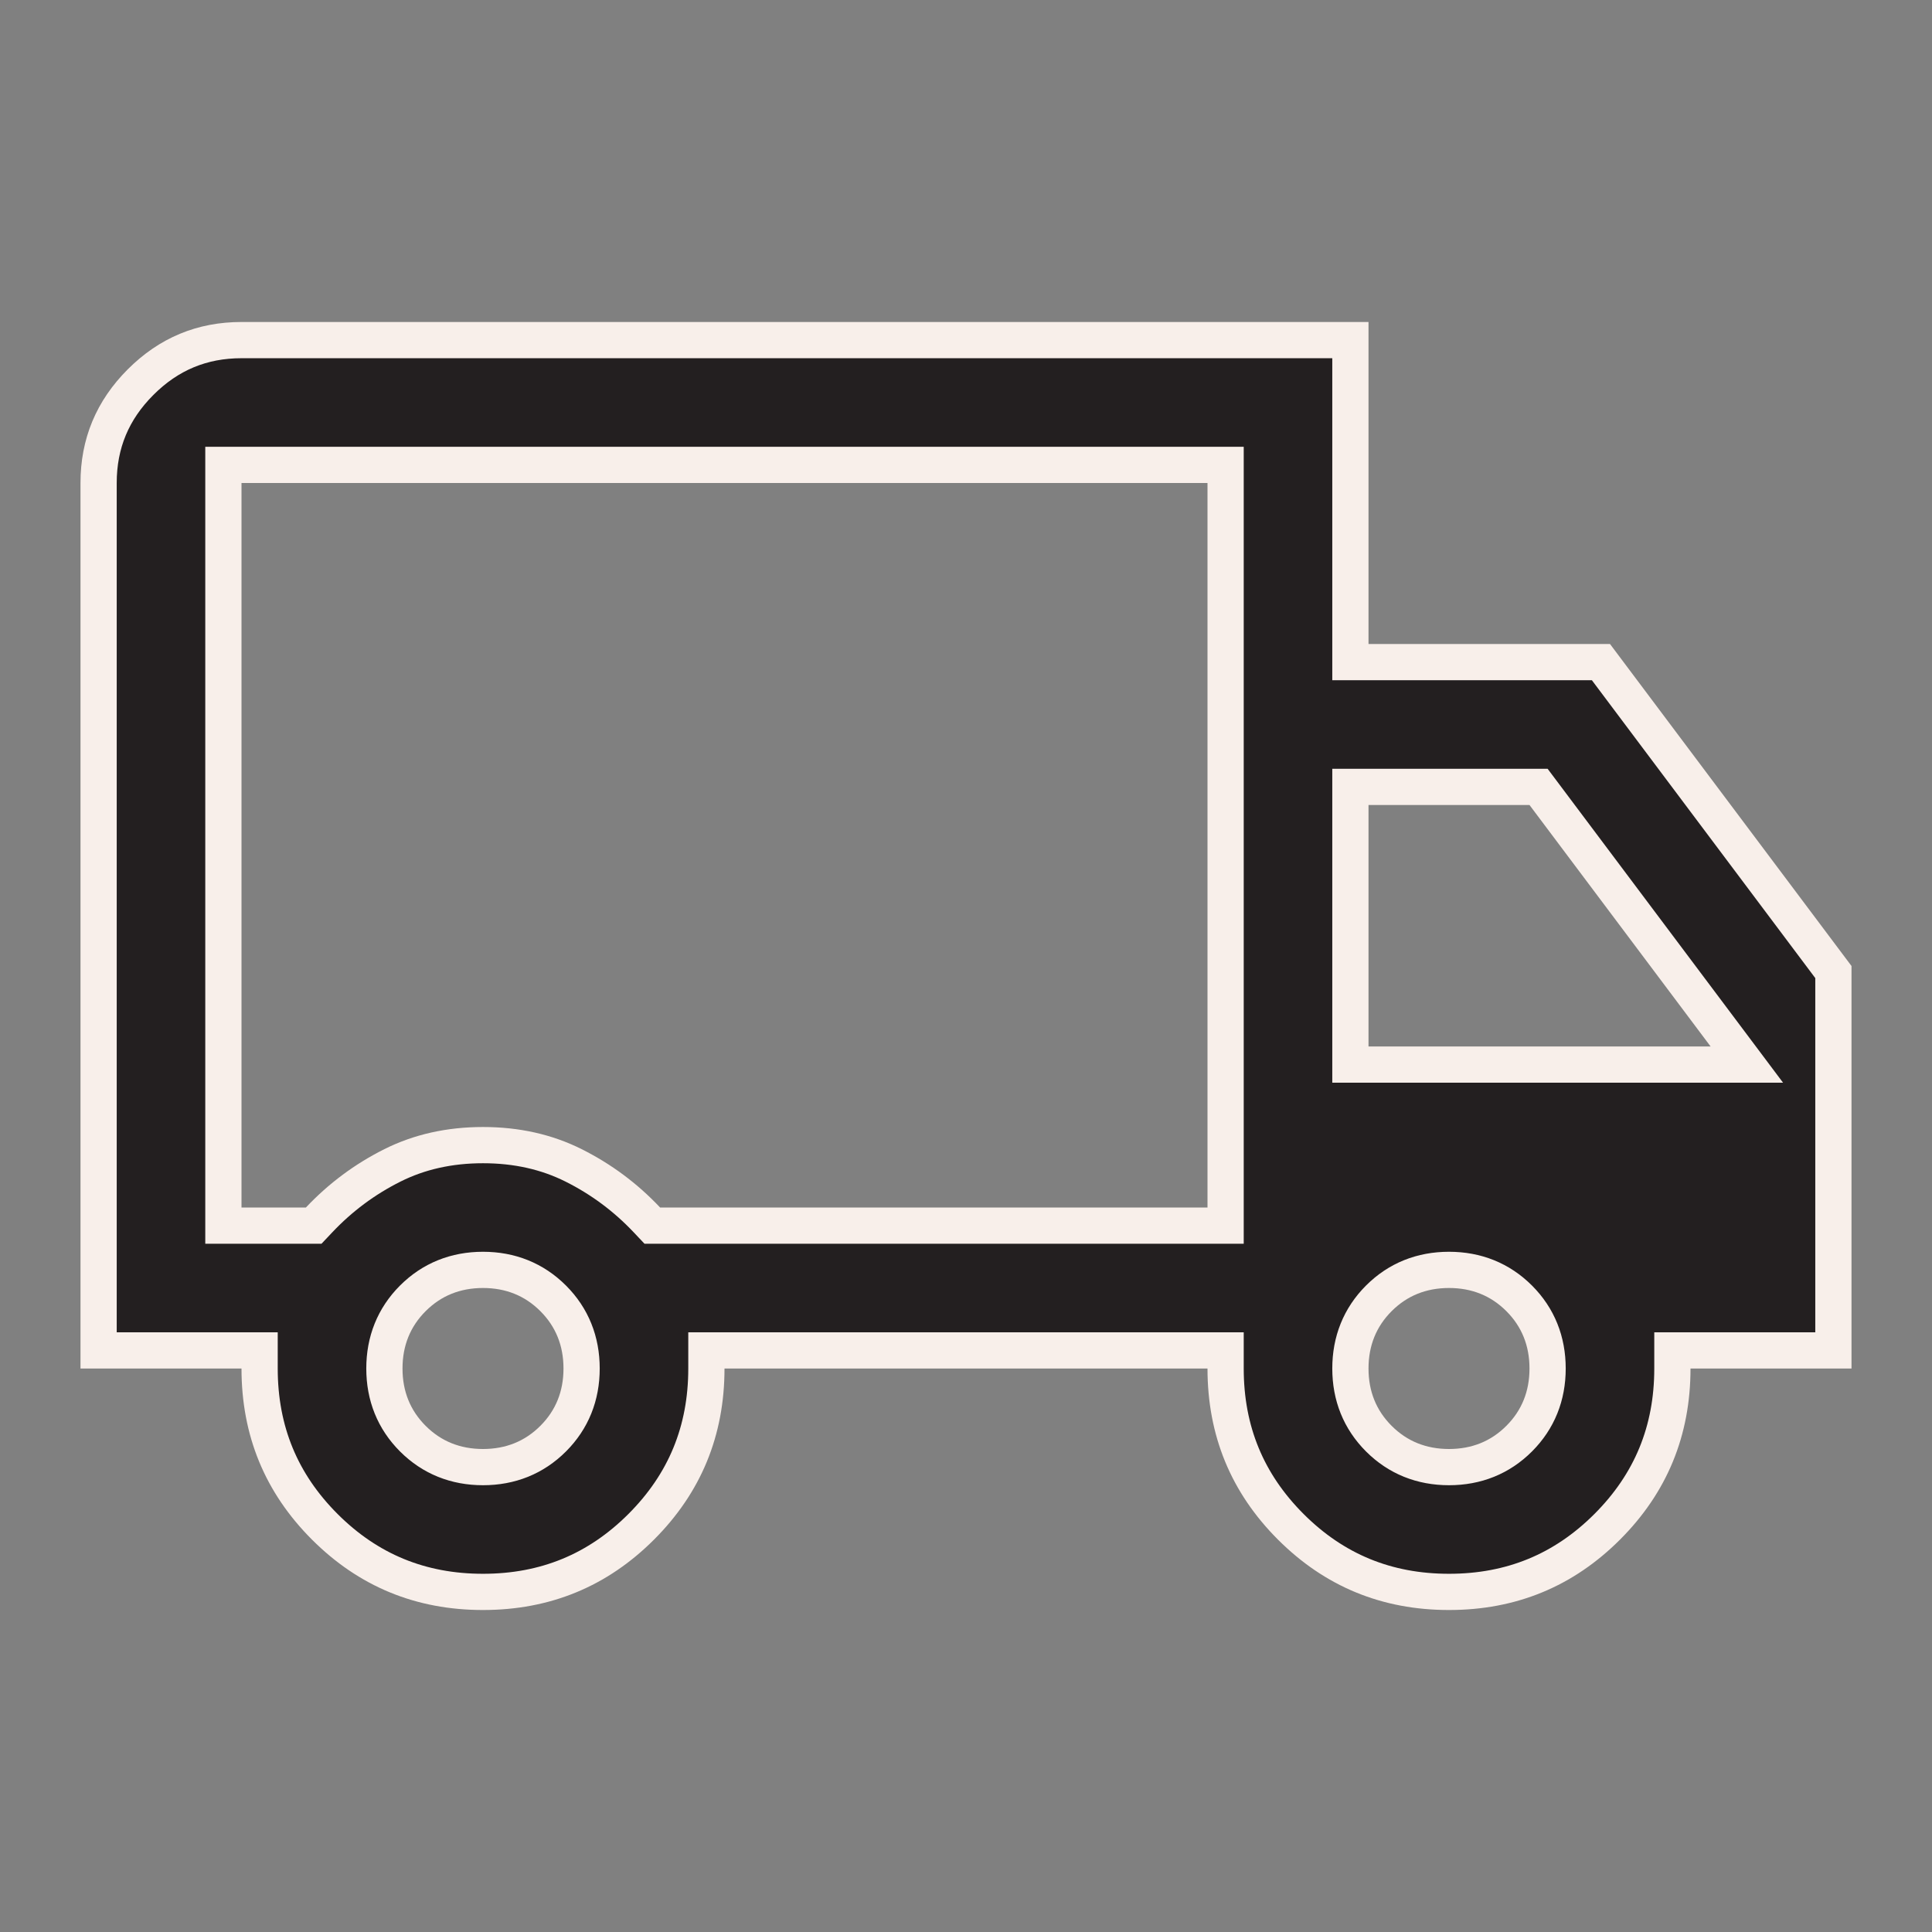 <svg width="80" height="80" viewBox="0 0 80 80" fill="none" xmlns="http://www.w3.org/2000/svg">
<rect x="0" y="0" width="80" height="80" fill="#808080" stroke="none"/>
<mask id="mask0_152_305" style="mask-type:alpha" maskUnits="userSpaceOnUse" x="0" y="0" width="80" height="80">
<rect x="0.75" y="0.75" width="78.5" height="78.5" fill="#D9D9D9" stroke="#F8EFEA" stroke-width="1.5"/>
</mask>
<g mask="url(#mask0_152_305)">
<path d="M10.75 56.667V55.917H10H4.083V20C4.083 18.367 4.656 16.988 5.822 15.822C6.988 14.656 8.367 14.083 10 14.083H55.917V26.667V27.417H56.667H66.292L75.917 40.25V55.917H70H69.25V56.667C69.25 59.248 68.355 61.417 66.553 63.22C64.751 65.022 62.581 65.917 60 65.917C57.419 65.917 55.249 65.022 53.447 63.22C51.645 61.417 50.75 59.248 50.75 56.667V55.917H50H30H29.25V56.667C29.25 59.248 28.355 61.417 26.553 63.22C24.751 65.022 22.581 65.917 20 65.917C17.419 65.917 15.249 65.022 13.447 63.22C11.645 61.417 10.75 59.248 10.75 56.667ZM9.25 50V50.75H10H12.667H12.99L13.212 50.515C14.097 49.578 15.109 48.826 16.252 48.254C17.36 47.7 18.605 47.417 20 47.417C21.395 47.417 22.64 47.7 23.748 48.254C24.891 48.826 25.904 49.578 26.788 50.515L27.01 50.75H27.333H50H50.75V50V20V19.25H50H10H9.25V20V50ZM55.917 43.333V44.083H56.667H70.833H72.333L71.433 42.883L63.933 32.883L63.708 32.583H63.333H56.667H55.917V33.333V43.333ZM20 60.75C21.133 60.75 22.119 60.358 22.905 59.572C23.692 58.785 24.083 57.8 24.083 56.667C24.083 55.533 23.692 54.548 22.905 53.761C22.119 52.975 21.133 52.583 20 52.583C18.867 52.583 17.881 52.975 17.095 53.761C16.308 54.548 15.917 55.533 15.917 56.667C15.917 57.8 16.308 58.785 17.095 59.572C17.881 60.358 18.867 60.75 20 60.75ZM60 60.75C61.133 60.75 62.119 60.358 62.905 59.572C63.692 58.785 64.083 57.8 64.083 56.667C64.083 55.533 63.692 54.548 62.905 53.761C62.119 52.975 61.133 52.583 60 52.583C58.867 52.583 57.881 52.975 57.095 53.761C56.308 54.548 55.917 55.533 55.917 56.667C55.917 57.8 56.308 58.785 57.095 59.572C57.881 60.358 58.867 60.75 60 60.75Z" fill="#231F20" stroke="#F8EFEA" stroke-width="1.5"/>
</g>
</svg>
